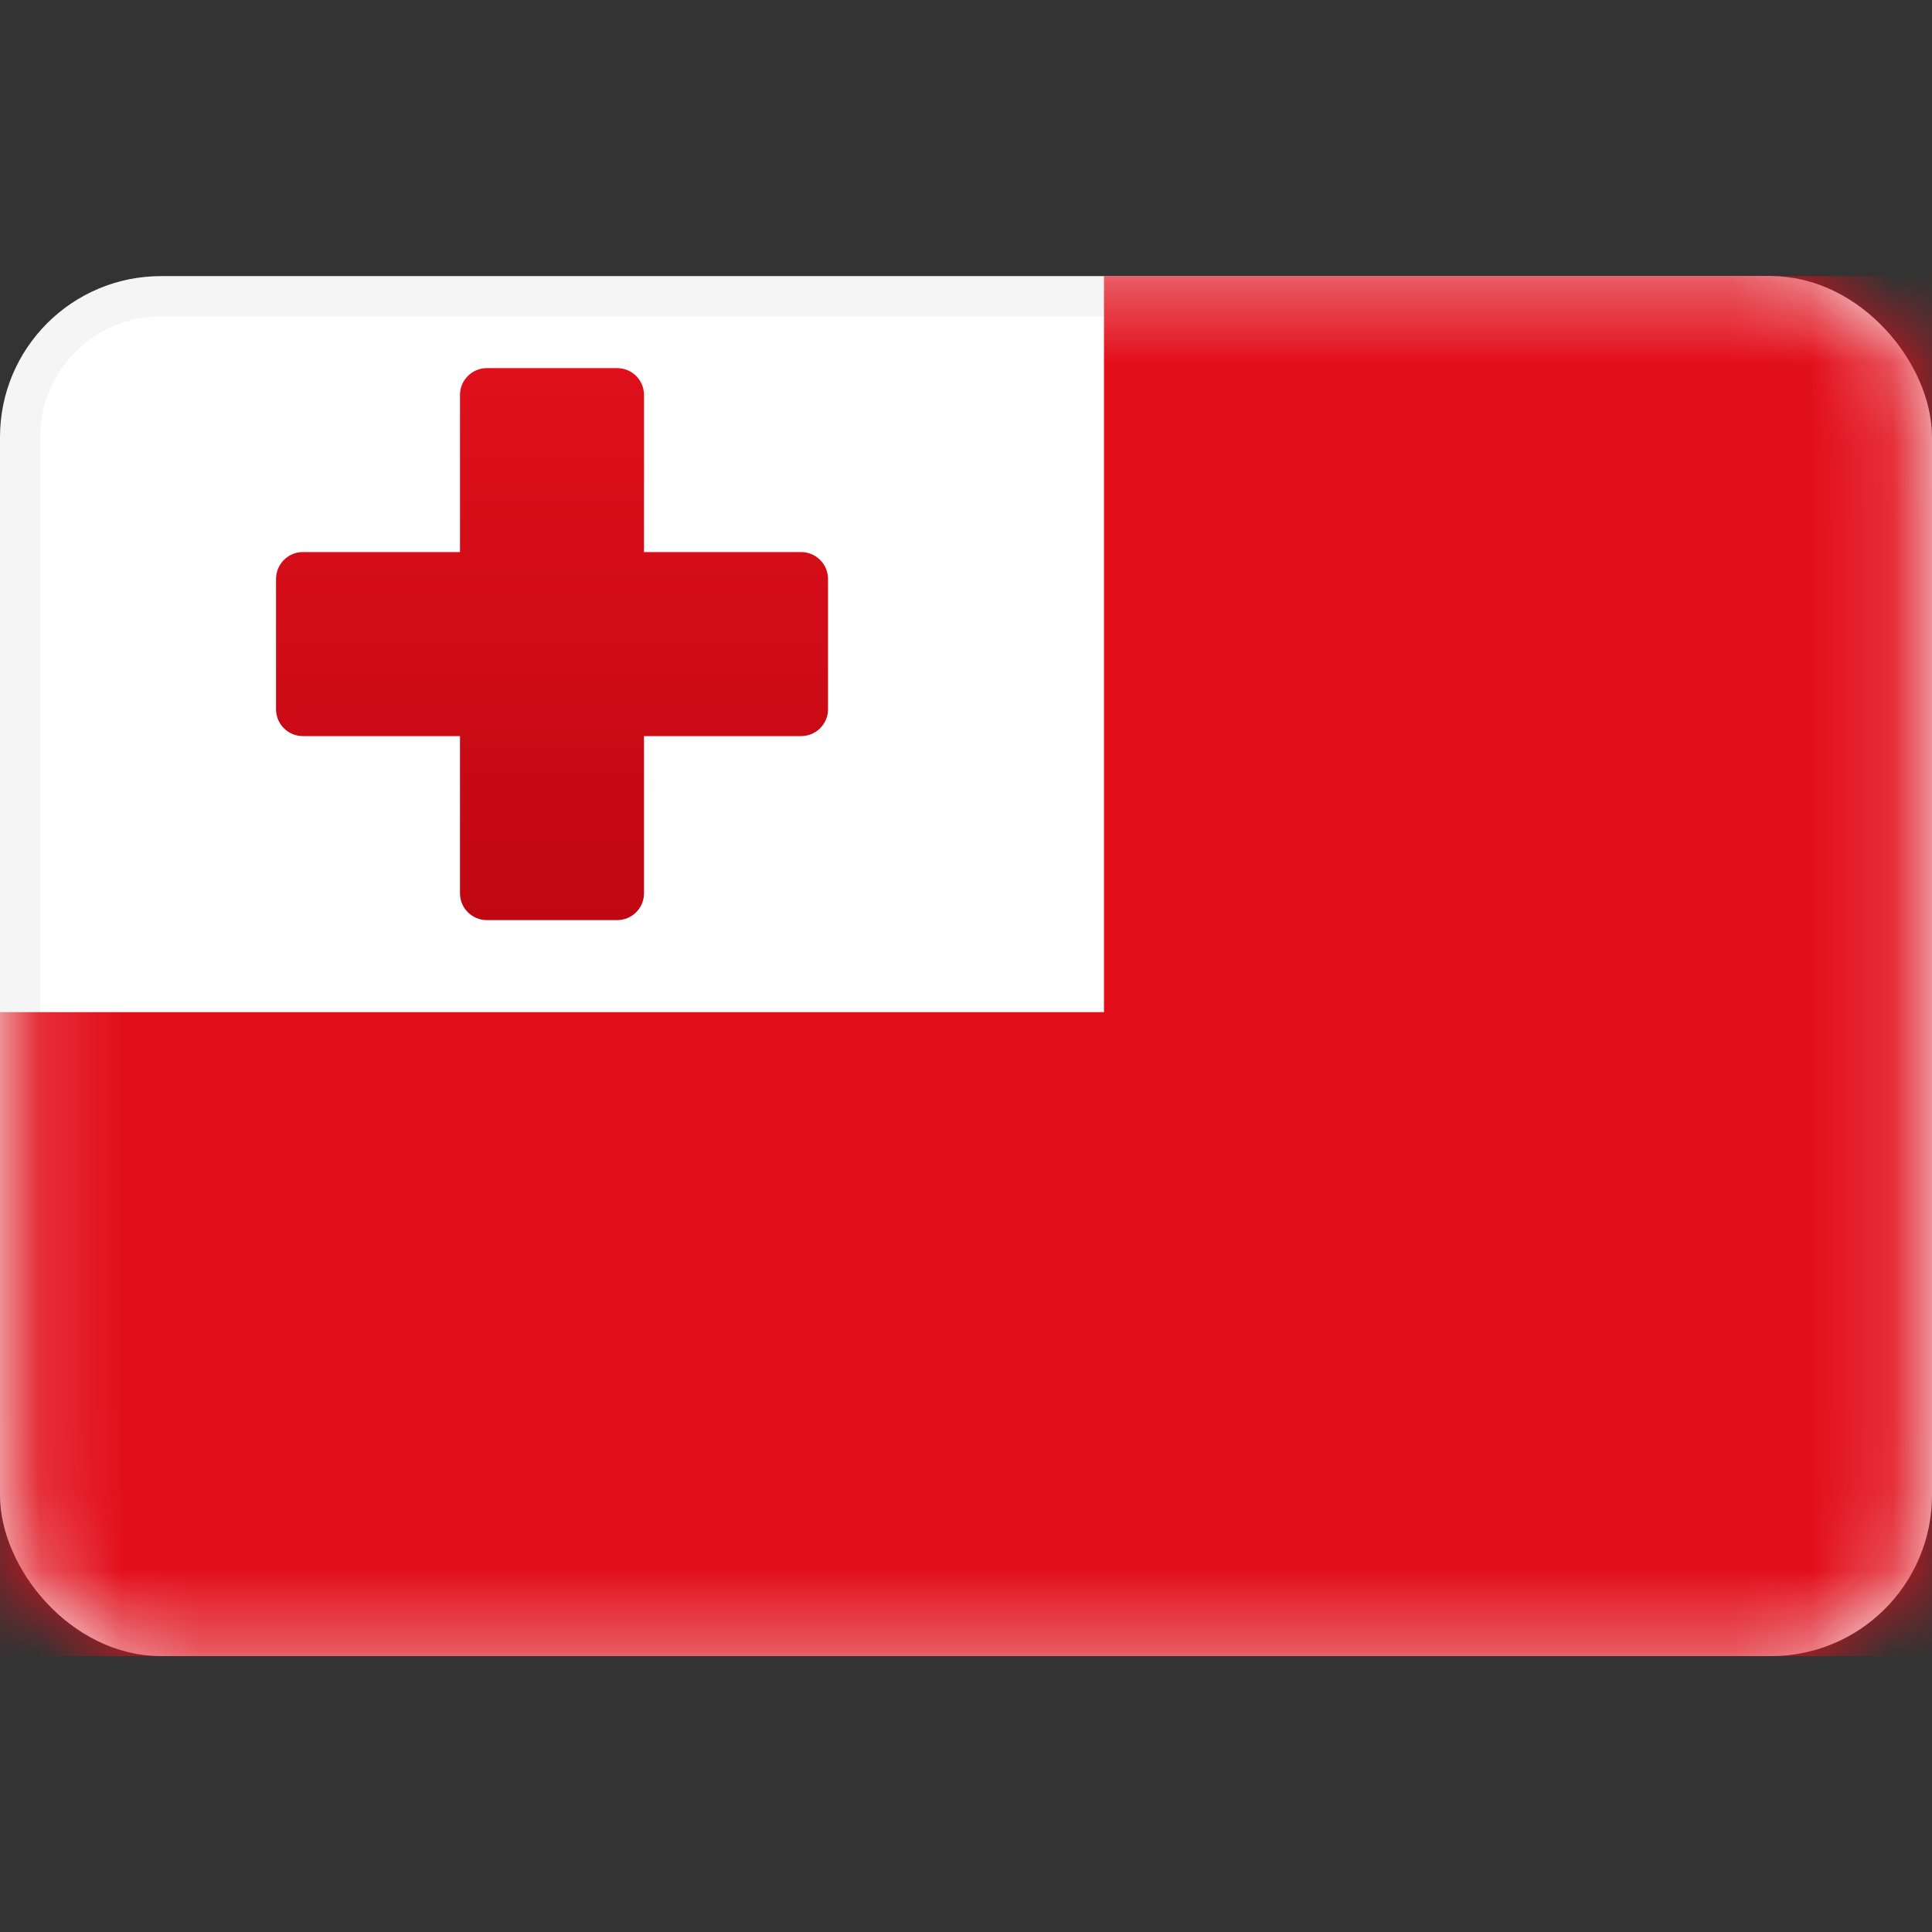 <svg width="24" height="24" viewBox="0 0 24 24" fill="none" xmlns="http://www.w3.org/2000/svg">
<rect x="0" y="0" width="24" height="24" fill="#333333" stroke="none"/>
<rect x="0.25" y="3.68" width="23.5" height="16.643" rx="1.75" fill="white" stroke="#F5F5F5" stroke-width="0.5"/>
<mask id="mask0_14_161" style="mask-type:luminance" maskUnits="userSpaceOnUse" x="0" y="3" width="24" height="18">
<rect x="0.25" y="3.68" width="23.5" height="16.643" rx="1.75" fill="white" stroke="white" stroke-width="0.5"/>
</mask>
<g mask="url(#mask0_14_161)">
<path fill-rule="evenodd" clip-rule="evenodd" d="M24 3.43H13.714V12.573H0V20.573H24V3.43Z" fill="#E20F1B"/>
<path fill-rule="evenodd" clip-rule="evenodd" d="M6.048 4.573C5.864 4.573 5.714 4.722 5.714 4.906V6.858H3.762C3.578 6.858 3.429 7.008 3.429 7.192V8.811C3.429 8.995 3.578 9.144 3.762 9.144H5.714V11.097C5.714 11.281 5.864 11.43 6.048 11.43H7.667C7.851 11.43 8 11.281 8 11.097V9.144H9.952C10.136 9.144 10.286 8.995 10.286 8.811V7.192C10.286 7.008 10.136 6.858 9.952 6.858H8V4.906C8 4.722 7.851 4.573 7.667 4.573H6.048Z" fill="url(#paint0_linear_14_161)"/>
</g>
<defs>
<linearGradient id="paint0_linear_14_161" x1="3.429" y1="4.573" x2="3.429" y2="11.43" gradientUnits="userSpaceOnUse">
<stop stop-color="#DF101B"/>
<stop offset="1" stop-color="#C00711"/>
</linearGradient>
</defs>
</svg>
